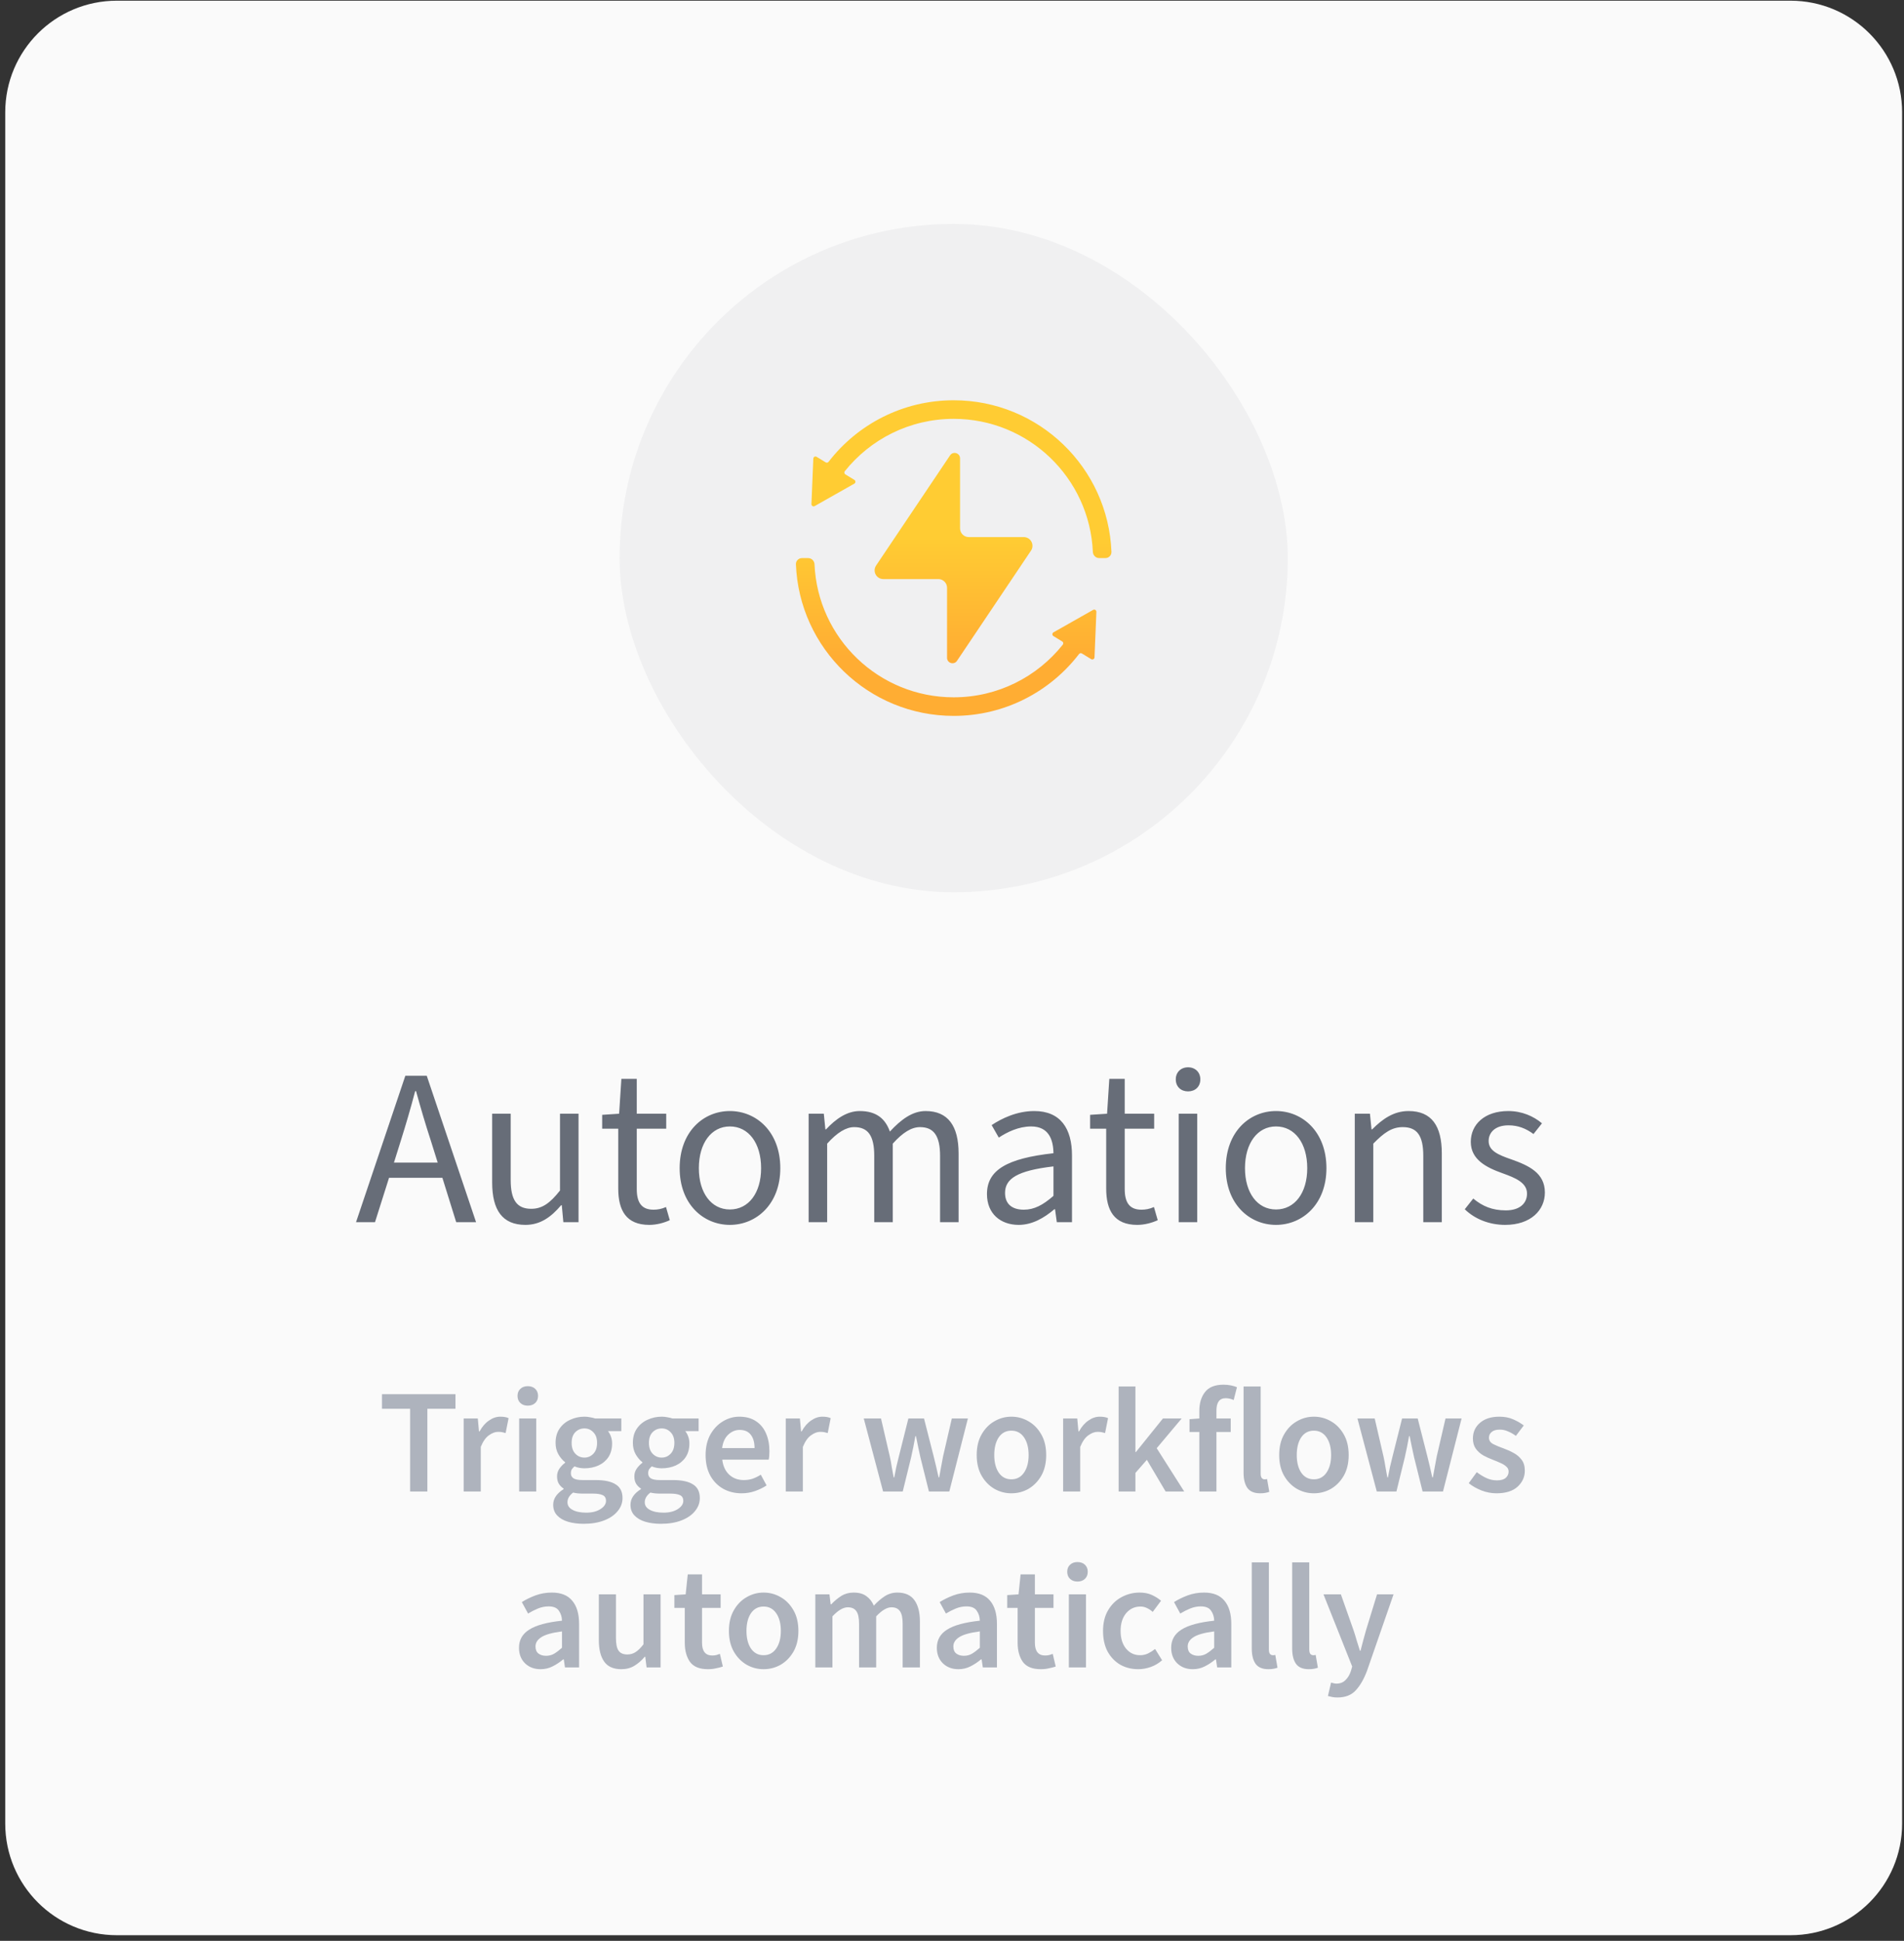 <svg width="314" height="320" viewBox="0 0 314 320" fill="none" xmlns="http://www.w3.org/2000/svg">
<rect x="0" y="0" width="314" height="320" fill="#333333" stroke="none"/>
<path d="M0.864 18.517C0.864 8.354 9.103 0.115 19.266 0.115H295.288C305.451 0.115 313.689 8.354 313.689 18.517V300.673C313.689 310.835 305.451 319.074 295.288 319.074H19.266C9.103 319.074 0.864 310.835 0.864 300.672V18.517Z" fill="#FAFAFA"/>
<rect x="102.179" y="36.918" width="110.195" height="110.195" rx="55.097" fill="#15151F" fill-opacity="0.04"/>
<path d="M134.129 75.613C134.14 75.34 134.441 75.179 134.675 75.321L136.169 76.233C136.326 76.33 136.531 76.29 136.644 76.144C141.403 69.975 148.875 65.997 157.277 65.997C171.315 65.997 182.758 77.098 183.295 90.994C183.316 91.557 182.857 92.016 182.293 92.016H181.272C180.708 92.016 180.253 91.558 180.229 90.995C179.694 78.789 169.623 69.058 157.277 69.058C150.012 69.058 143.533 72.427 139.322 77.692C139.188 77.859 139.234 78.104 139.416 78.216L140.903 79.123C141.137 79.266 141.131 79.607 140.893 79.742L134.355 83.442C134.11 83.581 133.808 83.397 133.819 83.115L134.129 75.613Z" fill="url(#paint0_linear_444_596)"/>
<path d="M134.325 93.036C134.301 92.474 133.846 92.016 133.282 92.016H132.261C131.697 92.016 131.238 92.474 131.26 93.037C131.796 106.933 143.239 118.034 157.277 118.034C165.703 118.034 173.192 114.034 177.95 107.836C178.062 107.689 178.268 107.649 178.426 107.746L179.955 108.679C180.189 108.822 180.489 108.661 180.501 108.387L180.811 100.885C180.822 100.604 180.52 100.419 180.275 100.558L173.737 104.259C173.499 104.393 173.493 104.735 173.727 104.877L175.179 105.764C175.361 105.875 175.407 106.12 175.274 106.287C171.064 111.581 164.566 114.973 157.277 114.973C144.931 114.973 134.86 105.242 134.325 93.036Z" fill="url(#paint1_linear_444_596)"/>
<path d="M156.685 75.075C157.18 74.339 158.328 74.689 158.328 75.575V87.118C158.328 87.911 158.971 88.554 159.764 88.554H168.834C169.983 88.554 170.667 89.837 170.026 90.79L157.825 108.957C157.331 109.692 156.183 109.342 156.183 108.456V96.913C156.183 96.12 155.54 95.477 154.747 95.477H145.676C144.527 95.477 143.844 94.195 144.484 93.241L156.685 75.075Z" fill="url(#paint2_linear_444_596)"/>
<path d="M66.11 188.045L64.969 191.688H72.183L71.042 188.045C70.159 185.358 69.386 182.708 68.613 179.911H68.466C67.73 182.708 66.957 185.358 66.11 188.045ZM58.713 201.515L66.846 177.372H70.379L78.513 201.515H75.237L72.956 194.191H64.16L61.841 201.515H58.713ZM86.65 201.956C82.859 201.956 81.166 199.527 81.166 194.964V183.628H84.221V194.559C84.221 197.871 85.251 199.306 87.606 199.306C89.41 199.306 90.698 198.386 92.354 196.289V183.628H95.409V201.515H92.906L92.648 198.718H92.538C90.882 200.668 89.115 201.956 86.65 201.956ZM107.073 201.956C103.246 201.956 101.958 199.527 101.958 195.957V186.094H99.308V183.812L102.105 183.628L102.473 177.887H105.012V183.628H109.87V186.094H105.012V196.031C105.012 198.202 105.748 199.454 107.772 199.454C108.435 199.454 109.097 199.343 109.833 199.012L110.459 201.183C109.502 201.625 108.288 201.956 107.073 201.956ZM120.366 201.956C115.987 201.956 112.086 198.534 112.086 192.608C112.086 186.609 115.987 183.187 120.366 183.187C124.746 183.187 128.684 186.609 128.684 192.608C128.684 198.534 124.746 201.956 120.366 201.956ZM120.366 199.417C123.458 199.417 125.519 196.693 125.519 192.608C125.519 188.486 123.458 185.726 120.366 185.726C117.312 185.726 115.251 188.486 115.251 192.608C115.251 196.693 117.312 199.417 120.366 199.417ZM133.357 201.515V183.628H135.86L136.118 186.205H136.228C137.811 184.512 139.651 183.187 141.785 183.187C144.545 183.187 146.018 184.475 146.754 186.573C148.594 184.585 150.471 183.187 152.642 183.187C156.322 183.187 158.089 185.616 158.089 190.179V201.515H155.034V190.584C155.034 187.235 153.967 185.837 151.722 185.837C150.324 185.837 148.888 186.72 147.232 188.56V201.515H144.177V190.584C144.177 187.235 143.147 185.837 140.865 185.837C139.54 185.837 138.068 186.72 136.412 188.56V201.515H133.357ZM167.993 201.956C165.012 201.956 162.767 200.116 162.767 196.877C162.767 192.903 166.079 190.989 173.734 190.143C173.697 187.898 172.961 185.726 170.054 185.726C167.993 185.726 166.116 186.646 164.717 187.566L163.539 185.505C165.196 184.401 167.698 183.187 170.569 183.187C174.912 183.187 176.789 186.094 176.789 190.511V201.515H174.286L173.992 199.38H173.881C172.188 200.815 170.238 201.956 167.993 201.956ZM168.839 199.454C170.569 199.454 172.004 198.681 173.734 197.172V192.314C167.698 193.013 165.748 194.375 165.748 196.693C165.748 198.681 167.109 199.454 168.839 199.454ZM187.544 201.956C183.716 201.956 182.428 199.527 182.428 195.957V186.094H179.778V183.812L182.575 183.628L182.943 177.887H185.483V183.628H190.341V186.094H185.483V196.031C185.483 198.202 186.219 199.454 188.243 199.454C188.905 199.454 189.568 199.343 190.304 199.012L190.929 201.183C189.973 201.625 188.758 201.956 187.544 201.956ZM194.384 201.515V183.628H197.439V201.515H194.384ZM195.93 179.948C194.752 179.948 193.906 179.175 193.906 177.961C193.906 176.783 194.752 175.973 195.93 175.973C197.107 175.973 197.954 176.783 197.954 177.961C197.954 179.175 197.107 179.948 195.93 179.948ZM210.433 201.956C206.053 201.956 202.152 198.534 202.152 192.608C202.152 186.609 206.053 183.187 210.433 183.187C214.812 183.187 218.75 186.609 218.75 192.608C218.75 198.534 214.812 201.956 210.433 201.956ZM210.433 199.417C213.524 199.417 215.585 196.693 215.585 192.608C215.585 188.486 213.524 185.726 210.433 185.726C207.378 185.726 205.317 188.486 205.317 192.608C205.317 196.693 207.378 199.417 210.433 199.417ZM223.424 201.515V183.628H225.926L226.184 186.205H226.295C227.987 184.512 229.828 183.187 232.293 183.187C236.084 183.187 237.777 185.616 237.777 190.179V201.515H234.722V190.584C234.722 187.235 233.692 185.837 231.337 185.837C229.533 185.837 228.245 186.757 226.479 188.56V201.515H223.424ZM248.224 201.956C245.611 201.956 243.219 200.999 241.563 199.38L242.962 197.614C244.507 198.902 246.127 199.564 248.335 199.564C250.69 199.564 251.831 198.35 251.831 196.804C251.831 194.964 249.844 194.191 247.82 193.455C245.133 192.498 242.557 191.21 242.557 188.266C242.557 185.395 244.839 183.187 248.74 183.187C250.985 183.187 252.898 184.033 254.297 185.211L252.898 186.977C251.647 186.057 250.359 185.542 248.777 185.542C246.495 185.542 245.501 186.793 245.501 188.118C245.501 189.738 247.047 190.4 249.292 191.173C252.089 192.167 254.775 193.381 254.775 196.62C254.775 199.527 252.457 201.956 248.224 201.956Z" fill="#676D78"/>
<path d="M67.633 245.92V232.278H62.996V229.874H75.117V232.278H70.48V245.92H67.633ZM76.465 245.92V233.873H78.796L78.992 236.008H79.09C79.516 235.223 80.031 234.626 80.636 234.217C81.241 233.791 81.863 233.579 82.501 233.579C83.073 233.579 83.531 233.66 83.875 233.824L83.384 236.278C83.171 236.212 82.975 236.163 82.795 236.13C82.615 236.098 82.394 236.081 82.133 236.081C81.658 236.081 81.159 236.269 80.636 236.646C80.112 237.005 79.663 237.643 79.287 238.559V245.92H76.465ZM85.618 245.92V233.873H88.439V245.92H85.618ZM87.041 231.763C86.534 231.763 86.125 231.616 85.814 231.321C85.503 231.027 85.348 230.634 85.348 230.144C85.348 229.669 85.503 229.285 85.814 228.991C86.125 228.696 86.534 228.549 87.041 228.549C87.548 228.549 87.957 228.696 88.268 228.991C88.578 229.285 88.734 229.669 88.734 230.144C88.734 230.634 88.578 231.027 88.268 231.321C87.957 231.616 87.548 231.763 87.041 231.763ZM96.235 251.244C95.286 251.244 94.427 251.13 93.659 250.901C92.906 250.672 92.309 250.32 91.867 249.846C91.442 249.388 91.23 248.807 91.23 248.104C91.23 247.106 91.802 246.247 92.947 245.527V245.429C92.636 245.233 92.374 244.971 92.162 244.644C91.966 244.317 91.867 243.908 91.867 243.417C91.867 242.943 91.998 242.518 92.26 242.141C92.538 241.749 92.849 241.43 93.192 241.185V241.086C92.783 240.776 92.415 240.342 92.088 239.786C91.777 239.23 91.622 238.6 91.622 237.897C91.622 236.965 91.843 236.179 92.284 235.541C92.726 234.904 93.307 234.421 94.026 234.094C94.763 233.75 95.548 233.579 96.382 233.579C96.709 233.579 97.02 233.611 97.314 233.677C97.625 233.726 97.903 233.791 98.148 233.873H102.467V235.959H100.258C100.455 236.188 100.618 236.482 100.749 236.842C100.88 237.185 100.945 237.57 100.945 237.995C100.945 238.878 100.741 239.631 100.332 240.252C99.923 240.857 99.375 241.315 98.688 241.626C98.001 241.937 97.232 242.092 96.382 242.092C96.12 242.092 95.85 242.068 95.572 242.019C95.294 241.97 95.016 241.888 94.738 241.773C94.558 241.937 94.411 242.101 94.296 242.264C94.198 242.428 94.149 242.649 94.149 242.927C94.149 243.27 94.288 243.54 94.566 243.736C94.861 243.933 95.376 244.031 96.112 244.031H98.246C99.702 244.031 100.798 244.268 101.534 244.742C102.287 245.2 102.663 245.953 102.663 246.999C102.663 247.785 102.401 248.496 101.878 249.134C101.354 249.788 100.61 250.304 99.645 250.68C98.68 251.056 97.543 251.244 96.235 251.244ZM96.382 240.326C96.954 240.326 97.445 240.113 97.854 239.688C98.263 239.263 98.467 238.666 98.467 237.897C98.467 237.144 98.263 236.564 97.854 236.155C97.461 235.73 96.971 235.517 96.382 235.517C95.793 235.517 95.294 235.721 94.885 236.13C94.476 236.539 94.272 237.128 94.272 237.897C94.272 238.666 94.476 239.263 94.885 239.688C95.294 240.113 95.793 240.326 96.382 240.326ZM96.676 249.404C97.641 249.404 98.427 249.208 99.032 248.815C99.637 248.423 99.939 247.973 99.939 247.466C99.939 246.991 99.751 246.672 99.375 246.509C99.015 246.345 98.492 246.263 97.805 246.263H96.161C95.507 246.263 94.959 246.206 94.517 246.092C93.896 246.566 93.585 247.098 93.585 247.686C93.585 248.226 93.863 248.643 94.419 248.938C94.975 249.249 95.728 249.404 96.676 249.404ZM108.981 251.244C108.033 251.244 107.174 251.13 106.405 250.901C105.653 250.672 105.056 250.32 104.614 249.846C104.189 249.388 103.976 248.807 103.976 248.104C103.976 247.106 104.549 246.247 105.694 245.527V245.429C105.383 245.233 105.121 244.971 104.909 244.644C104.712 244.317 104.614 243.908 104.614 243.417C104.614 242.943 104.745 242.518 105.007 242.141C105.285 241.749 105.596 241.43 105.939 241.185V241.086C105.53 240.776 105.162 240.342 104.835 239.786C104.524 239.23 104.369 238.6 104.369 237.897C104.369 236.965 104.59 236.179 105.031 235.541C105.473 234.904 106.054 234.421 106.773 234.094C107.509 233.75 108.295 233.579 109.129 233.579C109.456 233.579 109.767 233.611 110.061 233.677C110.372 233.726 110.65 233.791 110.895 233.873H115.213V235.959H113.005C113.202 236.188 113.365 236.482 113.496 236.842C113.627 237.185 113.692 237.57 113.692 237.995C113.692 238.878 113.488 239.631 113.079 240.252C112.67 240.857 112.122 241.315 111.435 241.626C110.748 241.937 109.979 242.092 109.129 242.092C108.867 242.092 108.597 242.068 108.319 242.019C108.041 241.97 107.763 241.888 107.485 241.773C107.305 241.937 107.158 242.101 107.043 242.264C106.945 242.428 106.896 242.649 106.896 242.927C106.896 243.27 107.035 243.54 107.313 243.736C107.608 243.933 108.123 244.031 108.859 244.031H110.993C112.449 244.031 113.545 244.268 114.281 244.742C115.034 245.2 115.41 245.953 115.41 246.999C115.41 247.785 115.148 248.496 114.625 249.134C114.101 249.788 113.357 250.304 112.392 250.68C111.427 251.056 110.29 251.244 108.981 251.244ZM109.129 240.326C109.701 240.326 110.192 240.113 110.601 239.688C111.01 239.263 111.214 238.666 111.214 237.897C111.214 237.144 111.01 236.564 110.601 236.155C110.208 235.73 109.718 235.517 109.129 235.517C108.54 235.517 108.041 235.721 107.632 236.13C107.223 236.539 107.019 237.128 107.019 237.897C107.019 238.666 107.223 239.263 107.632 239.688C108.041 240.113 108.54 240.326 109.129 240.326ZM109.423 249.404C110.388 249.404 111.173 249.208 111.779 248.815C112.384 248.423 112.686 247.973 112.686 247.466C112.686 246.991 112.498 246.672 112.122 246.509C111.762 246.345 111.239 246.263 110.552 246.263H108.908C108.254 246.263 107.706 246.206 107.264 246.092C106.642 246.566 106.332 247.098 106.332 247.686C106.332 248.226 106.61 248.643 107.166 248.938C107.722 249.249 108.474 249.404 109.423 249.404ZM122.302 246.214C121.19 246.214 120.184 245.969 119.284 245.478C118.384 244.971 117.673 244.252 117.149 243.319C116.626 242.37 116.364 241.234 116.364 239.909C116.364 238.6 116.626 237.472 117.149 236.523C117.689 235.574 118.384 234.846 119.235 234.339C120.085 233.832 120.977 233.579 121.909 233.579C123.005 233.579 123.921 233.824 124.657 234.315C125.393 234.789 125.949 235.46 126.326 236.327C126.702 237.177 126.89 238.167 126.89 239.295C126.89 239.884 126.849 240.342 126.767 240.669H119.112C119.243 241.733 119.628 242.559 120.265 243.147C120.903 243.736 121.705 244.031 122.67 244.031C123.193 244.031 123.676 243.957 124.117 243.81C124.575 243.646 125.025 243.426 125.467 243.147L126.424 244.914C125.851 245.29 125.213 245.601 124.51 245.846C123.807 246.092 123.071 246.214 122.302 246.214ZM119.088 238.756H124.436C124.436 237.823 124.232 237.095 123.823 236.572C123.414 236.032 122.801 235.762 121.983 235.762C121.28 235.762 120.65 236.024 120.094 236.547C119.554 237.055 119.219 237.791 119.088 238.756ZM129.585 245.92V233.873H131.916L132.112 236.008H132.21C132.635 235.223 133.151 234.626 133.756 234.217C134.361 233.791 134.983 233.579 135.62 233.579C136.193 233.579 136.651 233.66 136.994 233.824L136.504 236.278C136.291 236.212 136.095 236.163 135.915 236.13C135.735 236.098 135.514 236.081 135.252 236.081C134.778 236.081 134.279 236.269 133.756 236.646C133.232 237.005 132.783 237.643 132.406 238.559V245.92H129.585ZM145.637 245.92L142.447 233.873H145.293L146.741 240.13C146.872 240.702 146.978 241.275 147.06 241.847C147.158 242.42 147.264 243 147.379 243.589H147.477C147.591 243 147.706 242.42 147.82 241.847C147.951 241.258 148.09 240.686 148.238 240.13L149.808 233.873H152.384L153.979 240.13C154.126 240.702 154.265 241.275 154.396 241.847C154.527 242.42 154.658 243 154.788 243.589H154.887C155.001 243 155.107 242.42 155.206 241.847C155.304 241.275 155.41 240.702 155.525 240.13L156.972 233.873H159.622L156.555 245.92H153.194L151.795 240.301C151.664 239.729 151.542 239.165 151.427 238.608C151.313 238.036 151.19 237.431 151.059 236.793H150.961C150.846 237.431 150.732 238.036 150.617 238.608C150.503 239.181 150.38 239.753 150.249 240.326L148.875 245.92H145.637ZM166.791 246.214C165.793 246.214 164.861 245.969 163.994 245.478C163.127 244.971 162.424 244.252 161.884 243.319C161.344 242.37 161.074 241.234 161.074 239.909C161.074 238.568 161.344 237.431 161.884 236.498C162.424 235.55 163.127 234.83 163.994 234.339C164.861 233.832 165.793 233.579 166.791 233.579C167.805 233.579 168.745 233.832 169.612 234.339C170.479 234.83 171.183 235.55 171.722 236.498C172.262 237.431 172.532 238.568 172.532 239.909C172.532 241.234 172.262 242.37 171.722 243.319C171.183 244.252 170.479 244.971 169.612 245.478C168.745 245.969 167.805 246.214 166.791 246.214ZM166.791 243.908C167.674 243.908 168.369 243.54 168.876 242.804C169.383 242.068 169.637 241.103 169.637 239.909C169.637 238.698 169.383 237.725 168.876 236.989C168.369 236.253 167.674 235.885 166.791 235.885C165.908 235.885 165.212 236.253 164.705 236.989C164.215 237.725 163.969 238.698 163.969 239.909C163.969 241.103 164.215 242.068 164.705 242.804C165.212 243.54 165.908 243.908 166.791 243.908ZM175.325 245.92V233.873H177.656L177.852 236.008H177.95C178.375 235.223 178.891 234.626 179.496 234.217C180.101 233.791 180.723 233.579 181.361 233.579C181.933 233.579 182.391 233.66 182.735 233.824L182.244 236.278C182.031 236.212 181.835 236.163 181.655 236.13C181.475 236.098 181.254 236.081 180.993 236.081C180.518 236.081 180.019 236.269 179.496 236.646C178.972 237.005 178.523 237.643 178.146 238.559V245.92H175.325ZM184.478 245.92V228.598H187.25V239.418H187.324L191.789 233.873H194.881L190.759 238.78L195.298 245.92H192.231L189.139 240.694L187.25 242.853V245.92H184.478ZM197.787 245.92V236.106H196.168V233.996L197.787 233.873V232.622C197.787 231.362 198.098 230.332 198.719 229.53C199.341 228.713 200.363 228.304 201.786 228.304C202.212 228.304 202.621 228.344 203.013 228.426C203.406 228.508 203.733 228.606 203.995 228.721L203.455 230.831C203.013 230.634 202.572 230.536 202.13 230.536C201.116 230.536 200.609 231.215 200.609 232.573V233.873H202.964V236.106H200.609V245.92H197.787ZM207.831 246.214C206.834 246.214 206.122 245.912 205.697 245.307C205.288 244.701 205.084 243.875 205.084 242.828V228.598H207.905V242.976C207.905 243.319 207.971 243.565 208.101 243.712C208.232 243.843 208.371 243.908 208.518 243.908C208.584 243.908 208.641 243.908 208.69 243.908C208.756 243.892 208.846 243.875 208.96 243.859L209.328 245.969C209.165 246.034 208.952 246.092 208.69 246.141C208.445 246.19 208.159 246.214 207.831 246.214ZM216.676 246.214C215.678 246.214 214.746 245.969 213.879 245.478C213.012 244.971 212.309 244.252 211.769 243.319C211.229 242.37 210.959 241.234 210.959 239.909C210.959 238.568 211.229 237.431 211.769 236.498C212.309 235.55 213.012 234.83 213.879 234.339C214.746 233.832 215.678 233.579 216.676 233.579C217.69 233.579 218.631 233.832 219.498 234.339C220.365 234.83 221.068 235.55 221.608 236.498C222.147 237.431 222.417 238.568 222.417 239.909C222.417 241.234 222.147 242.37 221.608 243.319C221.068 244.252 220.365 244.971 219.498 245.478C218.631 245.969 217.69 246.214 216.676 246.214ZM216.676 243.908C217.559 243.908 218.255 243.54 218.762 242.804C219.269 242.068 219.522 241.103 219.522 239.909C219.522 238.698 219.269 237.725 218.762 236.989C218.255 236.253 217.559 235.885 216.676 235.885C215.793 235.885 215.098 236.253 214.591 236.989C214.1 237.725 213.855 238.698 213.855 239.909C213.855 241.103 214.1 242.068 214.591 242.804C215.098 243.54 215.793 243.908 216.676 243.908ZM227.054 245.92L223.864 233.873H226.71L228.158 240.13C228.289 240.702 228.395 241.275 228.477 241.847C228.575 242.42 228.681 243 228.796 243.589H228.894C229.008 243 229.123 242.42 229.237 241.847C229.368 241.258 229.507 240.686 229.654 240.13L231.225 233.873H233.801L235.396 240.13C235.543 240.702 235.682 241.275 235.813 241.847C235.944 242.42 236.075 243 236.205 243.589H236.304C236.418 243 236.524 242.42 236.622 241.847C236.721 241.275 236.827 240.702 236.941 240.13L238.389 233.873H241.039L237.972 245.92H234.611L233.212 240.301C233.081 239.729 232.959 239.165 232.844 238.608C232.73 238.036 232.607 237.431 232.476 236.793H232.378C232.263 237.431 232.149 238.036 232.034 238.608C231.92 239.181 231.797 239.753 231.666 240.326L230.292 245.92H227.054ZM246.781 246.214C245.963 246.214 245.146 246.059 244.328 245.748C243.51 245.421 242.807 245.02 242.218 244.546L243.543 242.73C244.082 243.139 244.622 243.466 245.162 243.712C245.702 243.957 246.274 244.08 246.879 244.08C247.534 244.08 248.016 243.941 248.327 243.663C248.638 243.385 248.793 243.041 248.793 242.632C248.793 242.289 248.662 242.011 248.401 241.798C248.155 241.569 247.836 241.373 247.444 241.209C247.051 241.029 246.642 240.857 246.217 240.694C245.693 240.498 245.17 240.26 244.647 239.982C244.14 239.688 243.722 239.32 243.395 238.878C243.068 238.42 242.905 237.856 242.905 237.185C242.905 236.122 243.297 235.255 244.082 234.585C244.867 233.914 245.931 233.579 247.272 233.579C248.122 233.579 248.883 233.726 249.554 234.02C250.224 234.315 250.805 234.65 251.296 235.026L249.995 236.744C249.57 236.433 249.137 236.188 248.695 236.008C248.27 235.811 247.82 235.713 247.346 235.713C246.74 235.713 246.291 235.844 245.996 236.106C245.702 236.351 245.554 236.662 245.554 237.038C245.554 237.512 245.8 237.872 246.291 238.118C246.781 238.363 247.354 238.6 248.008 238.829C248.564 239.026 249.104 239.271 249.627 239.565C250.151 239.843 250.584 240.211 250.928 240.669C251.288 241.127 251.467 241.733 251.467 242.485C251.467 243.515 251.067 244.399 250.265 245.135C249.464 245.854 248.302 246.214 246.781 246.214ZM89.148 275.214C88.102 275.214 87.243 274.887 86.572 274.233C85.918 273.579 85.591 272.728 85.591 271.681C85.591 270.389 86.155 269.391 87.284 268.688C88.412 267.968 90.212 267.478 92.681 267.216C92.665 266.578 92.493 266.03 92.166 265.572C91.856 265.098 91.291 264.86 90.473 264.86C89.885 264.86 89.304 264.975 88.731 265.204C88.175 265.433 87.627 265.711 87.088 266.038L86.057 264.149C86.728 263.724 87.48 263.356 88.314 263.045C89.165 262.734 90.064 262.579 91.013 262.579C92.518 262.579 93.638 263.028 94.374 263.928C95.127 264.811 95.503 266.095 95.503 267.78V274.92H93.172L92.976 273.595H92.878C92.338 274.053 91.757 274.437 91.136 274.748C90.531 275.059 89.868 275.214 89.148 275.214ZM90.056 273.006C90.547 273.006 90.989 272.892 91.381 272.663C91.79 272.417 92.224 272.09 92.681 271.681V268.982C91.046 269.195 89.909 269.514 89.271 269.939C88.633 270.348 88.314 270.855 88.314 271.46C88.314 272 88.478 272.393 88.805 272.638C89.132 272.883 89.549 273.006 90.056 273.006ZM102.462 275.214C101.17 275.214 100.229 274.797 99.64 273.963C99.052 273.129 98.757 271.951 98.757 270.43V262.873H101.579V270.062C101.579 271.06 101.726 271.763 102.02 272.172C102.315 272.581 102.789 272.785 103.443 272.785C103.967 272.785 104.425 272.654 104.817 272.393C105.226 272.131 105.66 271.706 106.118 271.117V262.873H108.939V274.92H106.633L106.412 273.153H106.339C105.815 273.775 105.243 274.274 104.621 274.65C103.999 275.026 103.28 275.214 102.462 275.214ZM116.758 275.214C115.367 275.214 114.378 274.814 113.789 274.012C113.216 273.194 112.93 272.139 112.93 270.847V265.106H111.213V262.996L113.077 262.873L113.421 259.585H115.776V262.873H118.843V265.106H115.776V270.847C115.776 272.254 116.341 272.957 117.469 272.957C117.682 272.957 117.903 272.933 118.132 272.883C118.361 272.818 118.557 272.753 118.721 272.687L119.211 274.773C118.884 274.887 118.508 274.985 118.083 275.067C117.674 275.165 117.232 275.214 116.758 275.214ZM125.927 275.214C124.929 275.214 123.997 274.969 123.13 274.478C122.263 273.971 121.559 273.252 121.02 272.319C120.48 271.37 120.21 270.234 120.21 268.909C120.21 267.568 120.48 266.431 121.02 265.498C121.559 264.55 122.263 263.83 123.13 263.339C123.997 262.832 124.929 262.579 125.927 262.579C126.941 262.579 127.881 262.832 128.748 263.339C129.615 263.83 130.318 264.55 130.858 265.498C131.398 266.431 131.668 267.568 131.668 268.909C131.668 270.234 131.398 271.37 130.858 272.319C130.318 273.252 129.615 273.971 128.748 274.478C127.881 274.969 126.941 275.214 125.927 275.214ZM125.927 272.908C126.81 272.908 127.505 272.54 128.012 271.804C128.519 271.068 128.773 270.103 128.773 268.909C128.773 267.698 128.519 266.725 128.012 265.989C127.505 265.253 126.81 264.885 125.927 264.885C125.043 264.885 124.348 265.253 123.841 265.989C123.35 266.725 123.105 267.698 123.105 268.909C123.105 270.103 123.35 271.068 123.841 271.804C124.348 272.54 125.043 272.908 125.927 272.908ZM134.461 274.92V262.873H136.792L136.988 264.517H137.086C137.593 263.977 138.141 263.519 138.73 263.143C139.335 262.767 140.014 262.579 140.766 262.579C141.65 262.579 142.353 262.775 142.876 263.168C143.416 263.544 143.825 264.067 144.103 264.738C144.676 264.116 145.273 263.601 145.894 263.192C146.532 262.783 147.227 262.579 147.98 262.579C149.255 262.579 150.196 262.996 150.801 263.83C151.406 264.664 151.709 265.842 151.709 267.363V274.92H148.863V267.731C148.863 266.733 148.708 266.03 148.397 265.621C148.102 265.212 147.644 265.008 147.023 265.008C146.27 265.008 145.428 265.507 144.496 266.504V274.92H141.674V267.731C141.674 266.733 141.519 266.03 141.208 265.621C140.914 265.212 140.447 265.008 139.809 265.008C139.057 265.008 138.215 265.507 137.282 266.504V274.92H134.461ZM158.058 275.214C157.011 275.214 156.153 274.887 155.482 274.233C154.828 273.579 154.5 272.728 154.5 271.681C154.5 270.389 155.065 269.391 156.193 268.688C157.322 267.968 159.121 267.478 161.591 267.216C161.575 266.578 161.403 266.03 161.076 265.572C160.765 265.098 160.201 264.86 159.383 264.86C158.794 264.86 158.213 264.975 157.641 265.204C157.085 265.433 156.537 265.711 155.997 266.038L154.967 264.149C155.637 263.724 156.39 263.356 157.224 263.045C158.074 262.734 158.974 262.579 159.923 262.579C161.428 262.579 162.548 263.028 163.284 263.928C164.037 264.811 164.413 266.095 164.413 267.78V274.92H162.082L161.886 273.595H161.787C161.248 274.053 160.667 274.437 160.045 274.748C159.44 275.059 158.778 275.214 158.058 275.214ZM158.966 273.006C159.457 273.006 159.898 272.892 160.291 272.663C160.7 272.417 161.133 272.09 161.591 271.681V268.982C159.955 269.195 158.819 269.514 158.181 269.939C157.543 270.348 157.224 270.855 157.224 271.46C157.224 272 157.387 272.393 157.715 272.638C158.042 272.883 158.459 273.006 158.966 273.006ZM171.651 275.214C170.26 275.214 169.271 274.814 168.682 274.012C168.109 273.194 167.823 272.139 167.823 270.847V265.106H166.106V262.996L167.97 262.873L168.314 259.585H170.669V262.873H173.736V265.106H170.669V270.847C170.669 272.254 171.234 272.957 172.362 272.957C172.575 272.957 172.796 272.933 173.025 272.883C173.254 272.818 173.45 272.753 173.613 272.687L174.104 274.773C173.777 274.887 173.401 274.985 172.976 275.067C172.567 275.165 172.125 275.214 171.651 275.214ZM176.271 274.92V262.873H179.093V274.92H176.271ZM177.694 260.763C177.187 260.763 176.778 260.616 176.468 260.321C176.157 260.027 176.001 259.634 176.001 259.144C176.001 258.669 176.157 258.285 176.468 257.991C176.778 257.696 177.187 257.549 177.694 257.549C178.201 257.549 178.61 257.696 178.921 257.991C179.232 258.285 179.387 258.669 179.387 259.144C179.387 259.634 179.232 260.027 178.921 260.321C178.61 260.616 178.201 260.763 177.694 260.763ZM187.722 275.214C186.627 275.214 185.637 274.969 184.754 274.478C183.887 273.971 183.192 273.252 182.668 272.319C182.161 271.37 181.908 270.234 181.908 268.909C181.908 267.568 182.186 266.431 182.742 265.498C183.298 264.55 184.034 263.83 184.95 263.339C185.882 262.832 186.88 262.579 187.943 262.579C188.712 262.579 189.383 262.71 189.955 262.971C190.528 263.233 191.035 263.552 191.476 263.928L190.102 265.768C189.792 265.49 189.473 265.278 189.145 265.13C188.818 264.967 188.467 264.885 188.09 264.885C187.125 264.885 186.332 265.253 185.711 265.989C185.105 266.725 184.803 267.698 184.803 268.909C184.803 270.103 185.097 271.068 185.686 271.804C186.291 272.54 187.068 272.908 188.017 272.908C188.491 272.908 188.933 272.81 189.342 272.614C189.767 272.401 190.151 272.156 190.495 271.878L191.648 273.742C191.092 274.233 190.47 274.601 189.783 274.846C189.096 275.092 188.409 275.214 187.722 275.214ZM196.706 275.214C195.659 275.214 194.8 274.887 194.13 274.233C193.475 273.579 193.148 272.728 193.148 271.681C193.148 270.389 193.713 269.391 194.841 268.688C195.97 267.968 197.769 267.478 200.239 267.216C200.223 266.578 200.051 266.03 199.724 265.572C199.413 265.098 198.849 264.86 198.031 264.86C197.442 264.86 196.861 264.975 196.289 265.204C195.733 265.433 195.185 265.711 194.645 266.038L193.615 264.149C194.285 263.724 195.038 263.356 195.872 263.045C196.722 262.734 197.622 262.579 198.571 262.579C200.075 262.579 201.196 263.028 201.932 263.928C202.684 264.811 203.061 266.095 203.061 267.78V274.92H200.73L200.533 273.595H200.435C199.896 274.053 199.315 274.437 198.693 274.748C198.088 275.059 197.426 275.214 196.706 275.214ZM197.614 273.006C198.104 273.006 198.546 272.892 198.939 272.663C199.348 272.417 199.781 272.09 200.239 271.681V268.982C198.603 269.195 197.467 269.514 196.829 269.939C196.191 270.348 195.872 270.855 195.872 271.46C195.872 272 196.035 272.393 196.362 272.638C196.69 272.883 197.107 273.006 197.614 273.006ZM209.185 275.214C208.187 275.214 207.476 274.912 207.051 274.307C206.642 273.701 206.437 272.875 206.437 271.828V257.598H209.259V271.976C209.259 272.319 209.324 272.565 209.455 272.712C209.586 272.843 209.725 272.908 209.872 272.908C209.938 272.908 209.995 272.908 210.044 272.908C210.109 272.892 210.199 272.875 210.314 272.859L210.682 274.969C210.518 275.034 210.306 275.092 210.044 275.141C209.799 275.19 209.512 275.214 209.185 275.214ZM215.846 275.214C214.848 275.214 214.137 274.912 213.712 274.307C213.303 273.701 213.098 272.875 213.098 271.828V257.598H215.92V271.976C215.92 272.319 215.985 272.565 216.116 272.712C216.247 272.843 216.386 272.908 216.533 272.908C216.599 272.908 216.656 272.908 216.705 272.908C216.77 272.892 216.86 272.875 216.975 272.859L217.343 274.969C217.179 275.034 216.967 275.092 216.705 275.141C216.46 275.19 216.173 275.214 215.846 275.214ZM220.569 279.876C220.242 279.876 219.955 279.852 219.71 279.802C219.465 279.753 219.228 279.696 218.999 279.631L219.514 277.423C219.628 277.455 219.759 277.488 219.906 277.521C220.07 277.57 220.225 277.594 220.373 277.594C221.01 277.594 221.518 277.398 221.894 277.005C222.286 276.629 222.581 276.139 222.777 275.533L222.998 274.773L218.263 262.873H221.133L223.219 268.786C223.399 269.31 223.57 269.866 223.734 270.455C223.914 271.027 224.094 271.599 224.274 272.172H224.372C224.519 271.616 224.666 271.052 224.813 270.479C224.977 269.89 225.132 269.326 225.28 268.786L227.095 262.873H229.819L225.451 275.46C224.944 276.817 224.331 277.889 223.611 278.674C222.891 279.475 221.877 279.876 220.569 279.876Z" fill="#AEB3BD"/>
<defs>
<linearGradient id="paint0_linear_444_596" x1="156.746" y1="65.997" x2="156.746" y2="124.873" gradientUnits="userSpaceOnUse">
<stop offset="0.385" stop-color="#FFCC33"/>
<stop offset="0.719" stop-color="#FFAD33"/>
</linearGradient>
<linearGradient id="paint1_linear_444_596" x1="156.746" y1="65.997" x2="156.746" y2="124.873" gradientUnits="userSpaceOnUse">
<stop offset="0.385" stop-color="#FFCC33"/>
<stop offset="0.719" stop-color="#FFAD33"/>
</linearGradient>
<linearGradient id="paint2_linear_444_596" x1="156.746" y1="65.997" x2="156.746" y2="124.873" gradientUnits="userSpaceOnUse">
<stop offset="0.385" stop-color="#FFCC33"/>
<stop offset="0.719" stop-color="#FFAD33"/>
</linearGradient>
</defs>
</svg>
